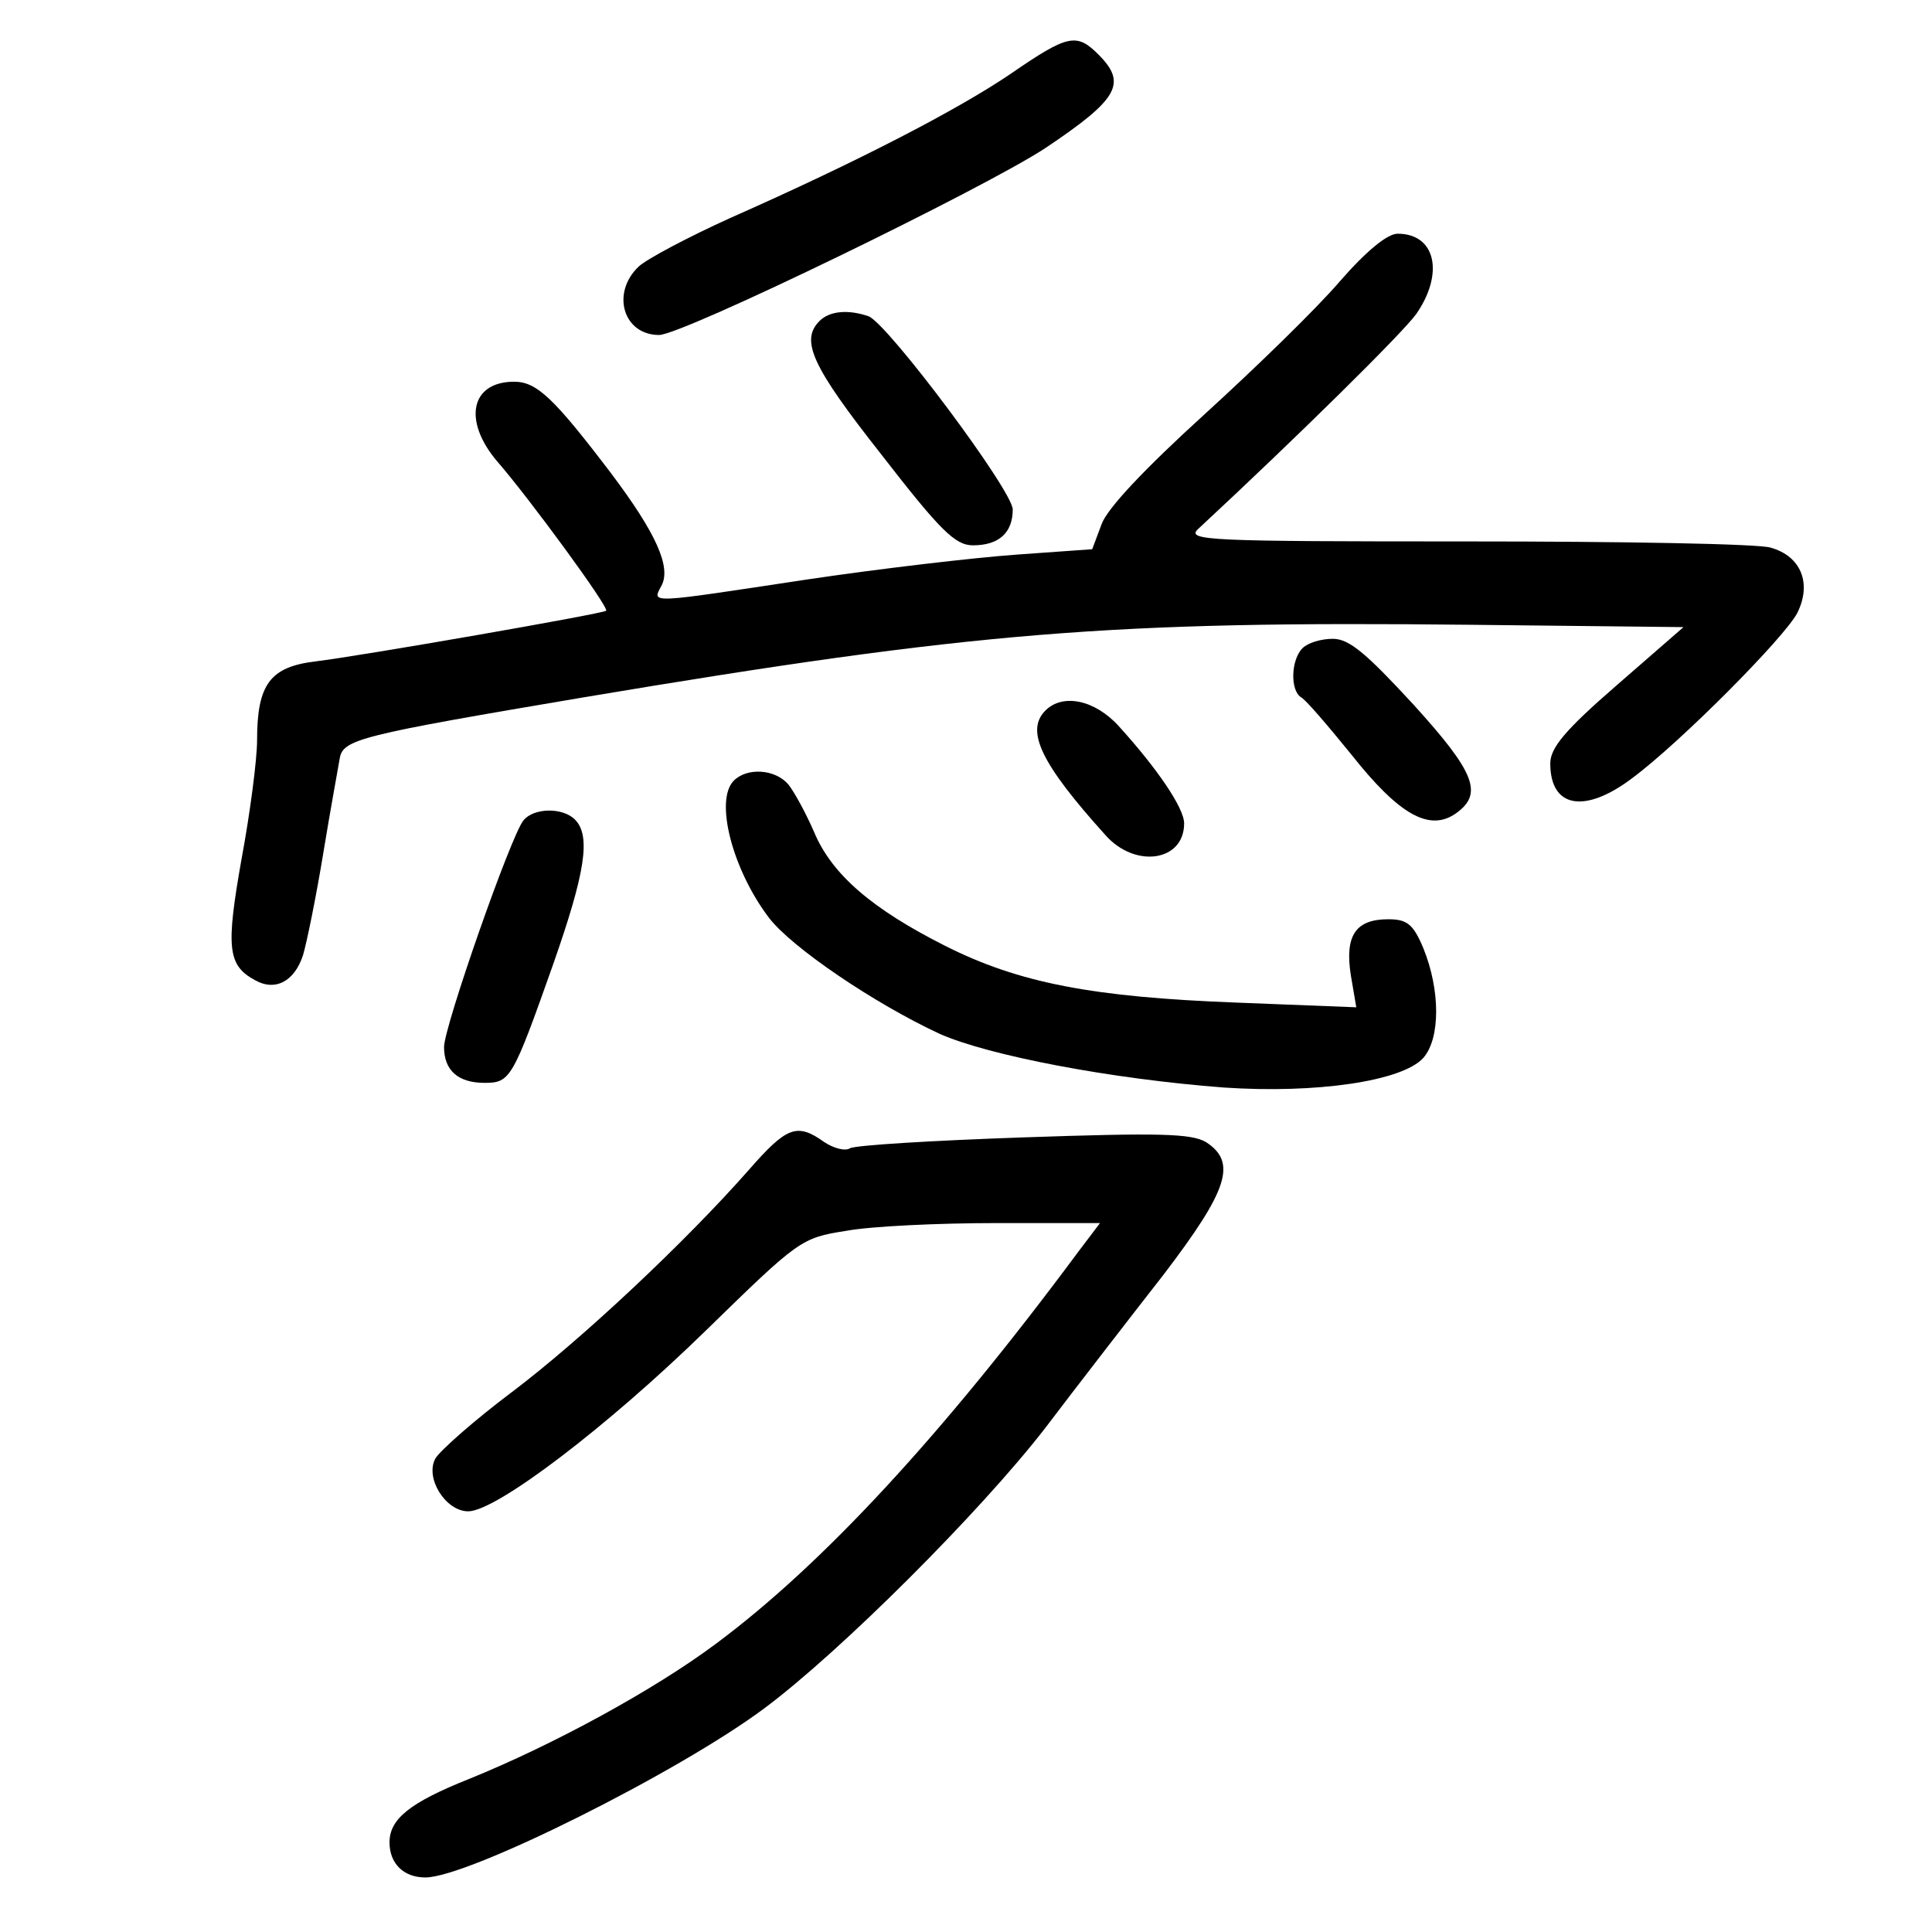 <?xml version="1.0" standalone="no"?>
<!DOCTYPE svg PUBLIC "-//W3C//DTD SVG 20010904//EN"
 "http://www.w3.org/TR/2001/REC-SVG-20010904/DTD/svg10.dtd">
<svg version="1.0" xmlns="http://www.w3.org/2000/svg"
 width="248pt" height="248pt" viewBox="0 0 248 248"
 preserveAspectRatio="xMidYMid meet">
<g transform="translate(0,248) scale(0.1,-0.1)"
fill="#000000" stroke="none">
<path d="M1297 2385 c-68 -46 -195 -112 -360 -185 -53 -24 -106 -52 -117 -62
-36 -34 -20 -88 26 -88 30 0 417 188 496 240 94 63 105 83 68 120 -28 28 -39
26 -113 -25z"/>
<path d="M1720 2119 c-29 -34 -107 -110 -174 -171 -77 -70 -125 -121 -132
-141 l-12 -32 -98 -7 c-55 -4 -175 -18 -269 -32 -205 -31 -198 -31 -186 -8 13
24 -7 68 -65 145 -73 96 -95 117 -124 117 -56 0 -66 -50 -22 -102 41 -47 145
-189 140 -192 -5 -4 -315 -58 -373 -65 -58 -7 -75 -29 -75 -101 0 -25 -9 -94
-20 -153 -20 -113 -18 -136 17 -155 26 -15 51 -2 62 32 5 17 17 76 26 131 9
55 19 109 21 121 4 25 24 30 314 79 501 84 676 98 1138 93 l273 -3 -85 -74
c-67 -58 -86 -81 -86 -101 0 -57 44 -65 105 -19 62 46 195 180 212 212 19 38
5 73 -34 84 -15 5 -191 8 -390 8 -332 0 -361 1 -345 16 126 117 262 251 280
276 36 52 25 103 -24 103 -13 0 -40 -22 -74 -61z"/>
<path d="M1052 2068 c-25 -25 -10 -58 79 -171 76 -98 95 -117 118 -117 33 0
51 16 51 46 0 24 -160 238 -185 248 -26 9 -50 7 -63 -6z"/>
<path d="M1672 1648 c-15 -15 -16 -54 -2 -63 6 -3 35 -37 65 -74 61 -77 100
-99 134 -75 35 25 25 52 -55 140 -60 65 -82 84 -103 84 -15 0 -32 -5 -39 -12z"/>
<path d="M1342 1568 c-26 -26 -6 -68 77 -160 38 -43 101 -34 101 15 0 20 -35
71 -84 125 -31 34 -72 42 -94 20z"/>
<path d="M942 1478 c-25 -25 -2 -114 45 -176 29 -38 135 -110 219 -149 63 -28
220 -58 365 -69 118 -8 229 8 256 38 22 25 22 87 0 141 -13 31 -21 37 -45 37
-42 0 -56 -21 -48 -72 l7 -41 -153 6 c-185 7 -280 25 -375 73 -93 47 -145 91
-168 146 -10 23 -25 51 -33 61 -17 20 -53 22 -70 5z"/>
<path d="M672 1427 c-16 -19 -102 -265 -102 -291 0 -30 18 -46 52 -46 33 0 36
5 88 152 41 117 49 165 28 186 -16 16 -53 15 -66 -1z"/>
<path d="M961 978 c-81 -92 -214 -217 -304 -285 -48 -36 -92 -75 -98 -85 -14
-25 13 -68 42 -68 36 0 179 109 305 232 119 116 122 119 180 128 32 6 119 10
193 10 l133 0 -28 -37 c-175 -236 -329 -402 -465 -503 -79 -59 -209 -130 -318
-174 -75 -30 -101 -51 -101 -81 0 -27 18 -45 46 -45 55 0 325 135 435 217 98
73 277 252 360 359 41 54 109 142 152 197 84 110 95 145 55 171 -19 11 -60 12
-234 6 -116 -4 -216 -10 -223 -14 -6 -4 -21 0 -33 8 -35 25 -48 20 -97 -36z"/>
</g>
</svg>

